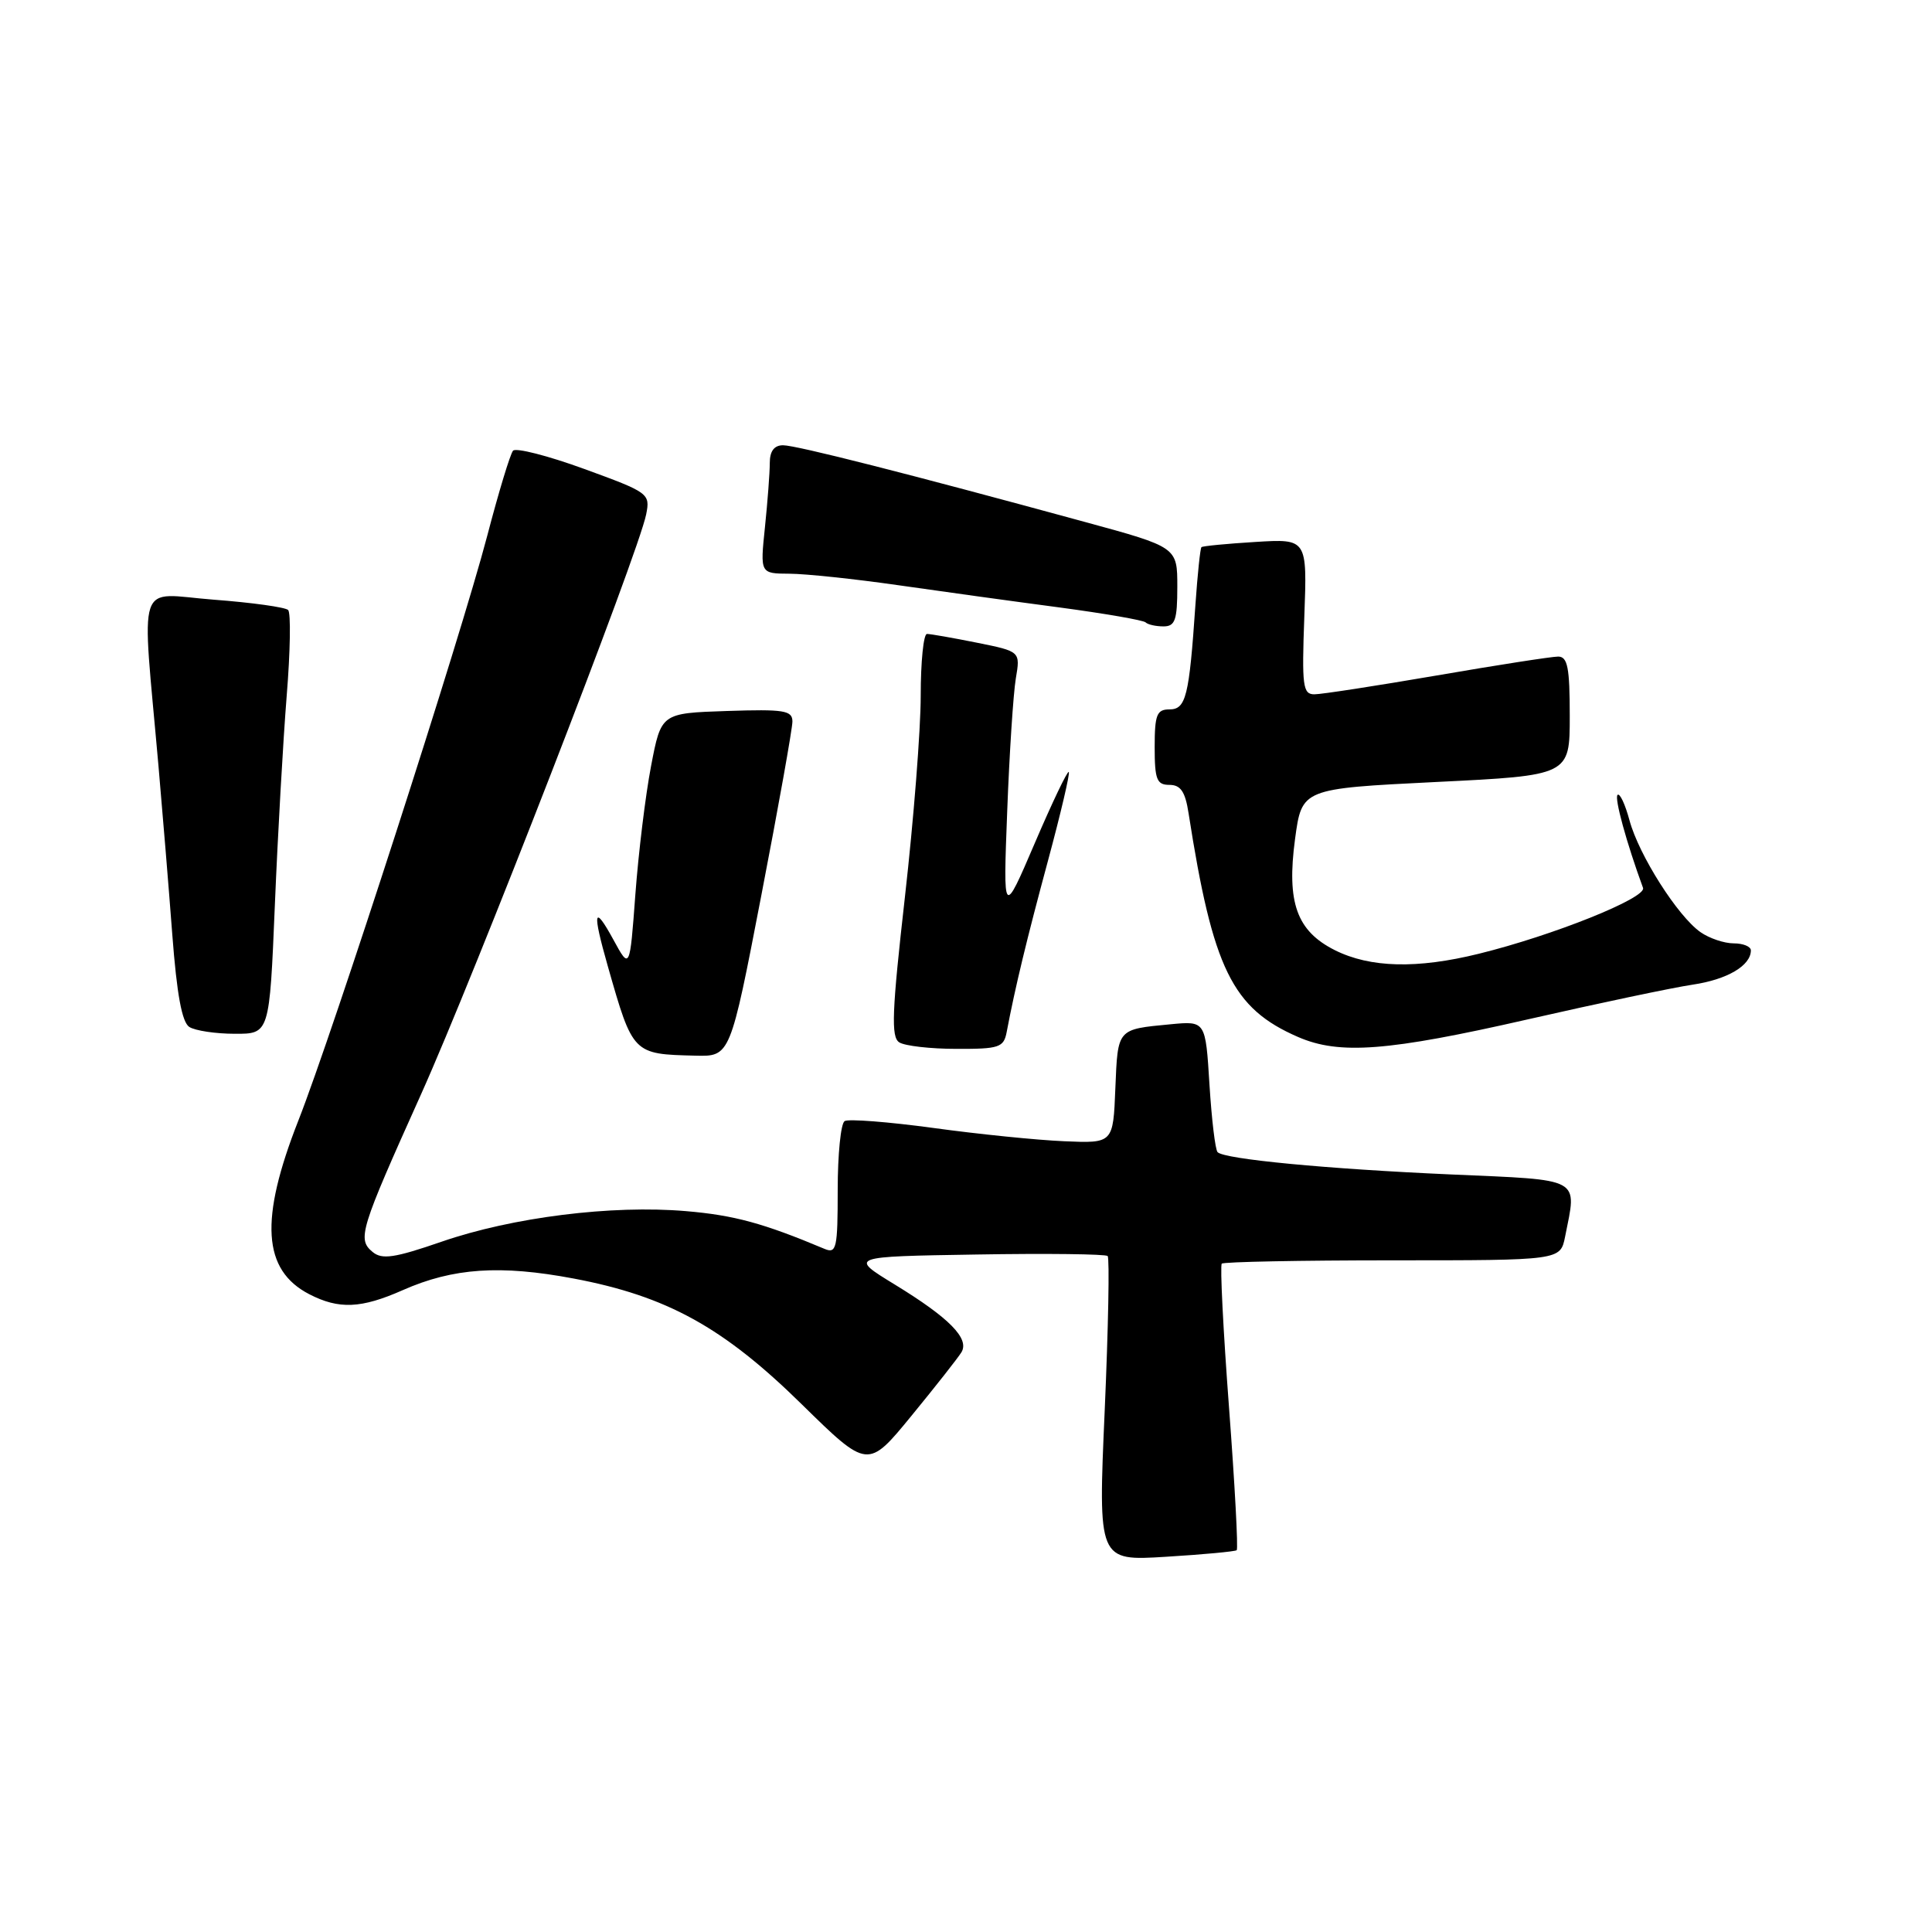 <?xml version="1.0" encoding="UTF-8" standalone="no"?>
<!DOCTYPE svg PUBLIC "-//W3C//DTD SVG 1.1//EN" "http://www.w3.org/Graphics/SVG/1.1/DTD/svg11.dtd" >
<svg xmlns="http://www.w3.org/2000/svg" xmlns:xlink="http://www.w3.org/1999/xlink" version="1.1" viewBox="0 0 256 256">
 <g >
 <path fill="currentColor"
d=" M 163.87 205.41 C 164.08 205.23 163.62 196.71 162.85 186.48 C 162.08 176.25 161.65 167.68 161.89 167.44 C 162.14 167.20 172.33 167.00 184.54 167.00 C 206.75 167.00 206.75 167.00 207.38 163.88 C 208.96 155.93 209.82 156.39 192.25 155.62 C 175.74 154.89 162.27 153.60 161.34 152.67 C 161.03 152.37 160.55 148.33 160.26 143.70 C 159.74 135.28 159.74 135.28 155.12 135.72 C 147.99 136.40 148.12 136.25 147.79 144.20 C 147.50 151.50 147.50 151.50 141.00 151.22 C 137.43 151.07 129.62 150.28 123.67 149.46 C 117.71 148.65 112.42 148.24 111.92 148.55 C 111.41 148.86 111.00 152.96 111.00 157.67 C 111.00 165.42 110.84 166.15 109.25 165.48 C 101.16 162.08 97.27 161.02 90.88 160.48 C 81.08 159.64 67.90 161.29 58.52 164.53 C 52.26 166.69 50.62 166.93 49.37 165.89 C 47.32 164.19 47.69 163.01 55.79 145.00 C 62.87 129.25 84.59 73.32 85.62 68.16 C 86.17 65.40 85.98 65.26 77.42 62.14 C 72.60 60.38 68.35 59.30 67.98 59.72 C 67.61 60.15 66.07 65.22 64.56 71.00 C 61.03 84.47 44.14 136.76 39.53 148.49 C 34.37 161.62 34.79 168.29 40.98 171.49 C 44.91 173.52 47.86 173.39 53.37 170.95 C 60.04 168.00 66.29 167.58 76.00 169.41 C 88.36 171.74 95.84 175.86 106.24 186.08 C 114.99 194.66 114.99 194.66 120.79 187.58 C 123.98 183.69 126.95 179.91 127.39 179.19 C 128.50 177.38 125.81 174.64 118.55 170.20 C 112.50 166.50 112.50 166.50 129.39 166.23 C 138.68 166.07 146.50 166.17 146.77 166.43 C 147.03 166.70 146.86 175.90 146.38 186.88 C 145.50 206.84 145.50 206.84 154.50 206.28 C 159.45 205.98 163.67 205.58 163.87 205.41 Z  M 100.88 118.64 C 103.15 106.90 105.00 96.53 105.00 95.61 C 105.00 94.13 103.90 93.96 96.31 94.21 C 87.61 94.50 87.61 94.50 86.27 101.50 C 85.53 105.35 84.60 113.00 84.19 118.50 C 83.45 128.50 83.45 128.50 81.27 124.50 C 78.66 119.72 78.46 120.74 80.55 128.07 C 83.86 139.68 83.86 139.68 92.13 139.88 C 96.76 140.00 96.76 140.00 100.88 118.64 Z  M 133.39 136.75 C 134.52 130.80 136.03 124.54 138.86 114.06 C 140.56 107.76 141.80 102.46 141.62 102.29 C 141.44 102.11 139.41 106.36 137.11 111.73 C 132.92 121.50 132.92 121.50 133.46 107.50 C 133.75 99.80 134.27 91.88 134.60 89.91 C 135.21 86.32 135.21 86.32 129.44 85.16 C 126.26 84.52 123.29 84.00 122.83 84.00 C 122.37 84.00 122.00 87.68 122.00 92.19 C 122.00 96.69 121.06 108.67 119.91 118.82 C 118.18 134.11 118.05 137.42 119.16 138.12 C 119.90 138.59 123.30 138.98 126.73 138.98 C 132.40 139.00 133.00 138.80 133.39 136.75 Z  M 202.36 135.09 C 211.79 132.94 221.66 130.86 224.30 130.47 C 228.87 129.79 232.00 127.95 232.00 125.93 C 232.00 125.42 230.98 125.00 229.72 125.00 C 228.47 125.00 226.49 124.33 225.33 123.52 C 222.30 121.40 217.16 113.30 215.92 108.71 C 215.34 106.56 214.63 105.04 214.33 105.33 C 213.90 105.77 215.52 111.67 217.71 117.65 C 218.20 118.98 205.78 123.96 195.94 126.38 C 187.76 128.40 181.56 128.24 176.89 125.91 C 171.82 123.37 170.47 119.60 171.60 111.18 C 172.50 104.50 172.50 104.50 190.25 103.62 C 208.00 102.75 208.00 102.75 208.00 94.87 C 208.00 88.46 207.72 87.00 206.46 87.00 C 205.62 87.00 198.39 88.12 190.40 89.50 C 182.41 90.87 175.11 92.00 174.16 92.00 C 172.63 92.00 172.49 90.91 172.83 81.70 C 173.21 71.39 173.21 71.39 166.36 71.81 C 162.59 72.04 159.37 72.35 159.20 72.50 C 159.04 72.64 158.68 76.08 158.40 80.13 C 157.57 92.31 157.15 94.00 154.95 94.00 C 153.28 94.00 153.00 94.71 153.00 99.00 C 153.00 103.29 153.28 104.00 154.95 104.00 C 156.44 104.00 157.05 104.89 157.49 107.75 C 160.71 128.38 163.27 133.62 172.01 137.41 C 177.49 139.79 183.93 139.29 202.36 135.09 Z  M 36.42 119.93 C 36.81 110.53 37.52 98.05 37.99 92.18 C 38.47 86.30 38.55 81.20 38.18 80.83 C 37.81 80.46 33.36 79.84 28.31 79.46 C 17.90 78.66 18.76 76.07 21.00 101.50 C 21.53 107.55 22.36 117.61 22.83 123.84 C 23.43 131.75 24.11 135.46 25.09 136.08 C 25.87 136.57 28.57 136.98 31.10 136.98 C 35.71 137.00 35.71 137.00 36.42 119.93 Z  M 156.00 77.75 C 156.00 72.50 156.00 72.50 143.75 69.16 C 120.49 62.81 105.51 59.00 103.76 59.00 C 102.58 59.00 102.00 59.78 102.00 61.35 C 102.00 62.65 101.71 66.47 101.36 69.85 C 100.72 76.00 100.72 76.00 104.61 76.02 C 106.75 76.03 113.22 76.71 119.00 77.54 C 124.78 78.37 134.40 79.70 140.39 80.49 C 146.37 81.29 151.51 82.18 151.80 82.47 C 152.09 82.76 153.16 83.00 154.17 83.00 C 155.71 83.00 156.00 82.17 156.00 77.75 Z "/>
</g>
</svg>